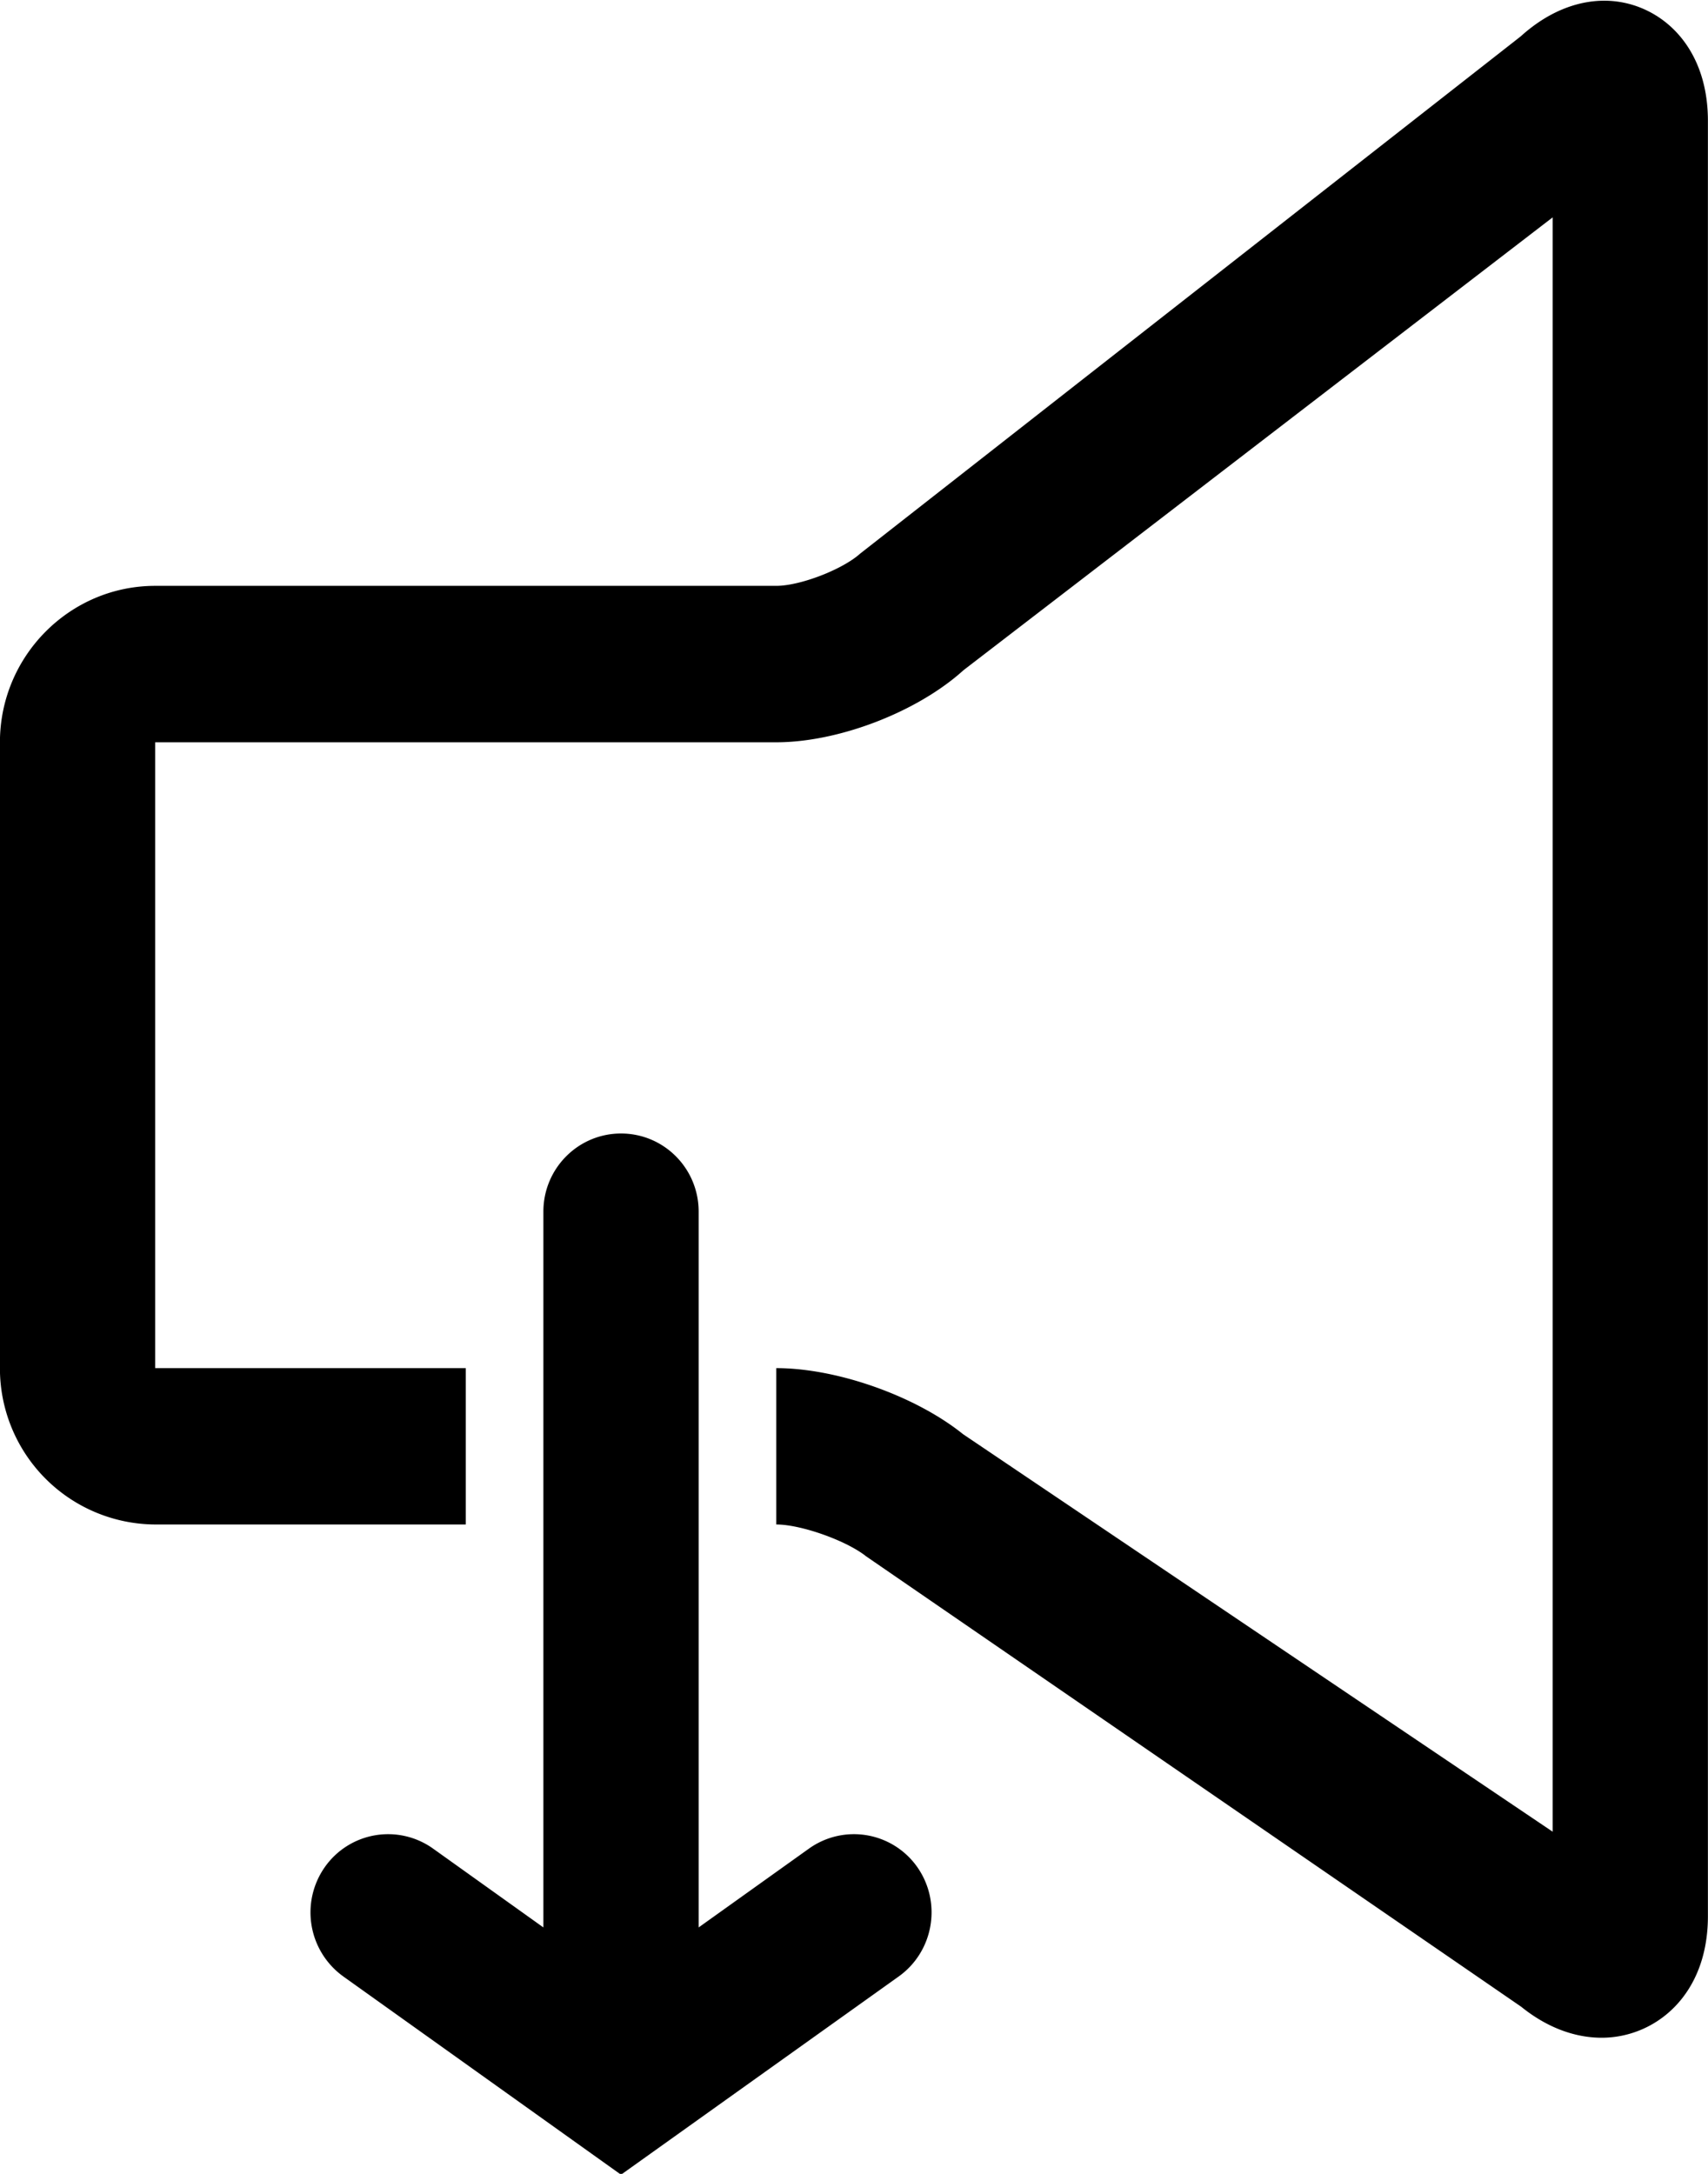 <svg xmlns="http://www.w3.org/2000/svg" preserveAspectRatio="xMidYMid" width="23.571" height="29.999" viewBox="0 0 22 28"><path d="M20.664.009c-.259 0-.656.08-1.077.46l-8.508 6.662c-.228.205-.773.415-1.08.415h-8c-1.102 0-2 .905-2 2.015v8.061a2.01 2.01 0 0 0 2 2.014h4v-2.014h-4V9.561h8c.801 0 1.816-.389 2.412-.929L19.999 2.8v20.793l-7.594-5.12c-.611-.492-1.624-.851-2.406-.851v2.014c.321 0 .905.209 1.157.41l8.437 5.801c.411.332.791.4 1.037.4.681 0 1.369-.537 1.369-1.565V1.556c0-1.016-.671-1.547-1.335-1.547zM10.421 23.81l-1.422 1.016v-9.22c0-.556-.447-1.006-1-1.006-.552 0-1 .45-1 1.006v9.22L5.577 23.81a.996.996 0 0 0-1.394.24 1.016 1.016 0 0 0 .238 1.407l3.578 2.554 3.578-2.554c.45-.323.557-.951.239-1.407a.997.997 0 0 0-1.395-.24z" class="cls-1"/></svg>